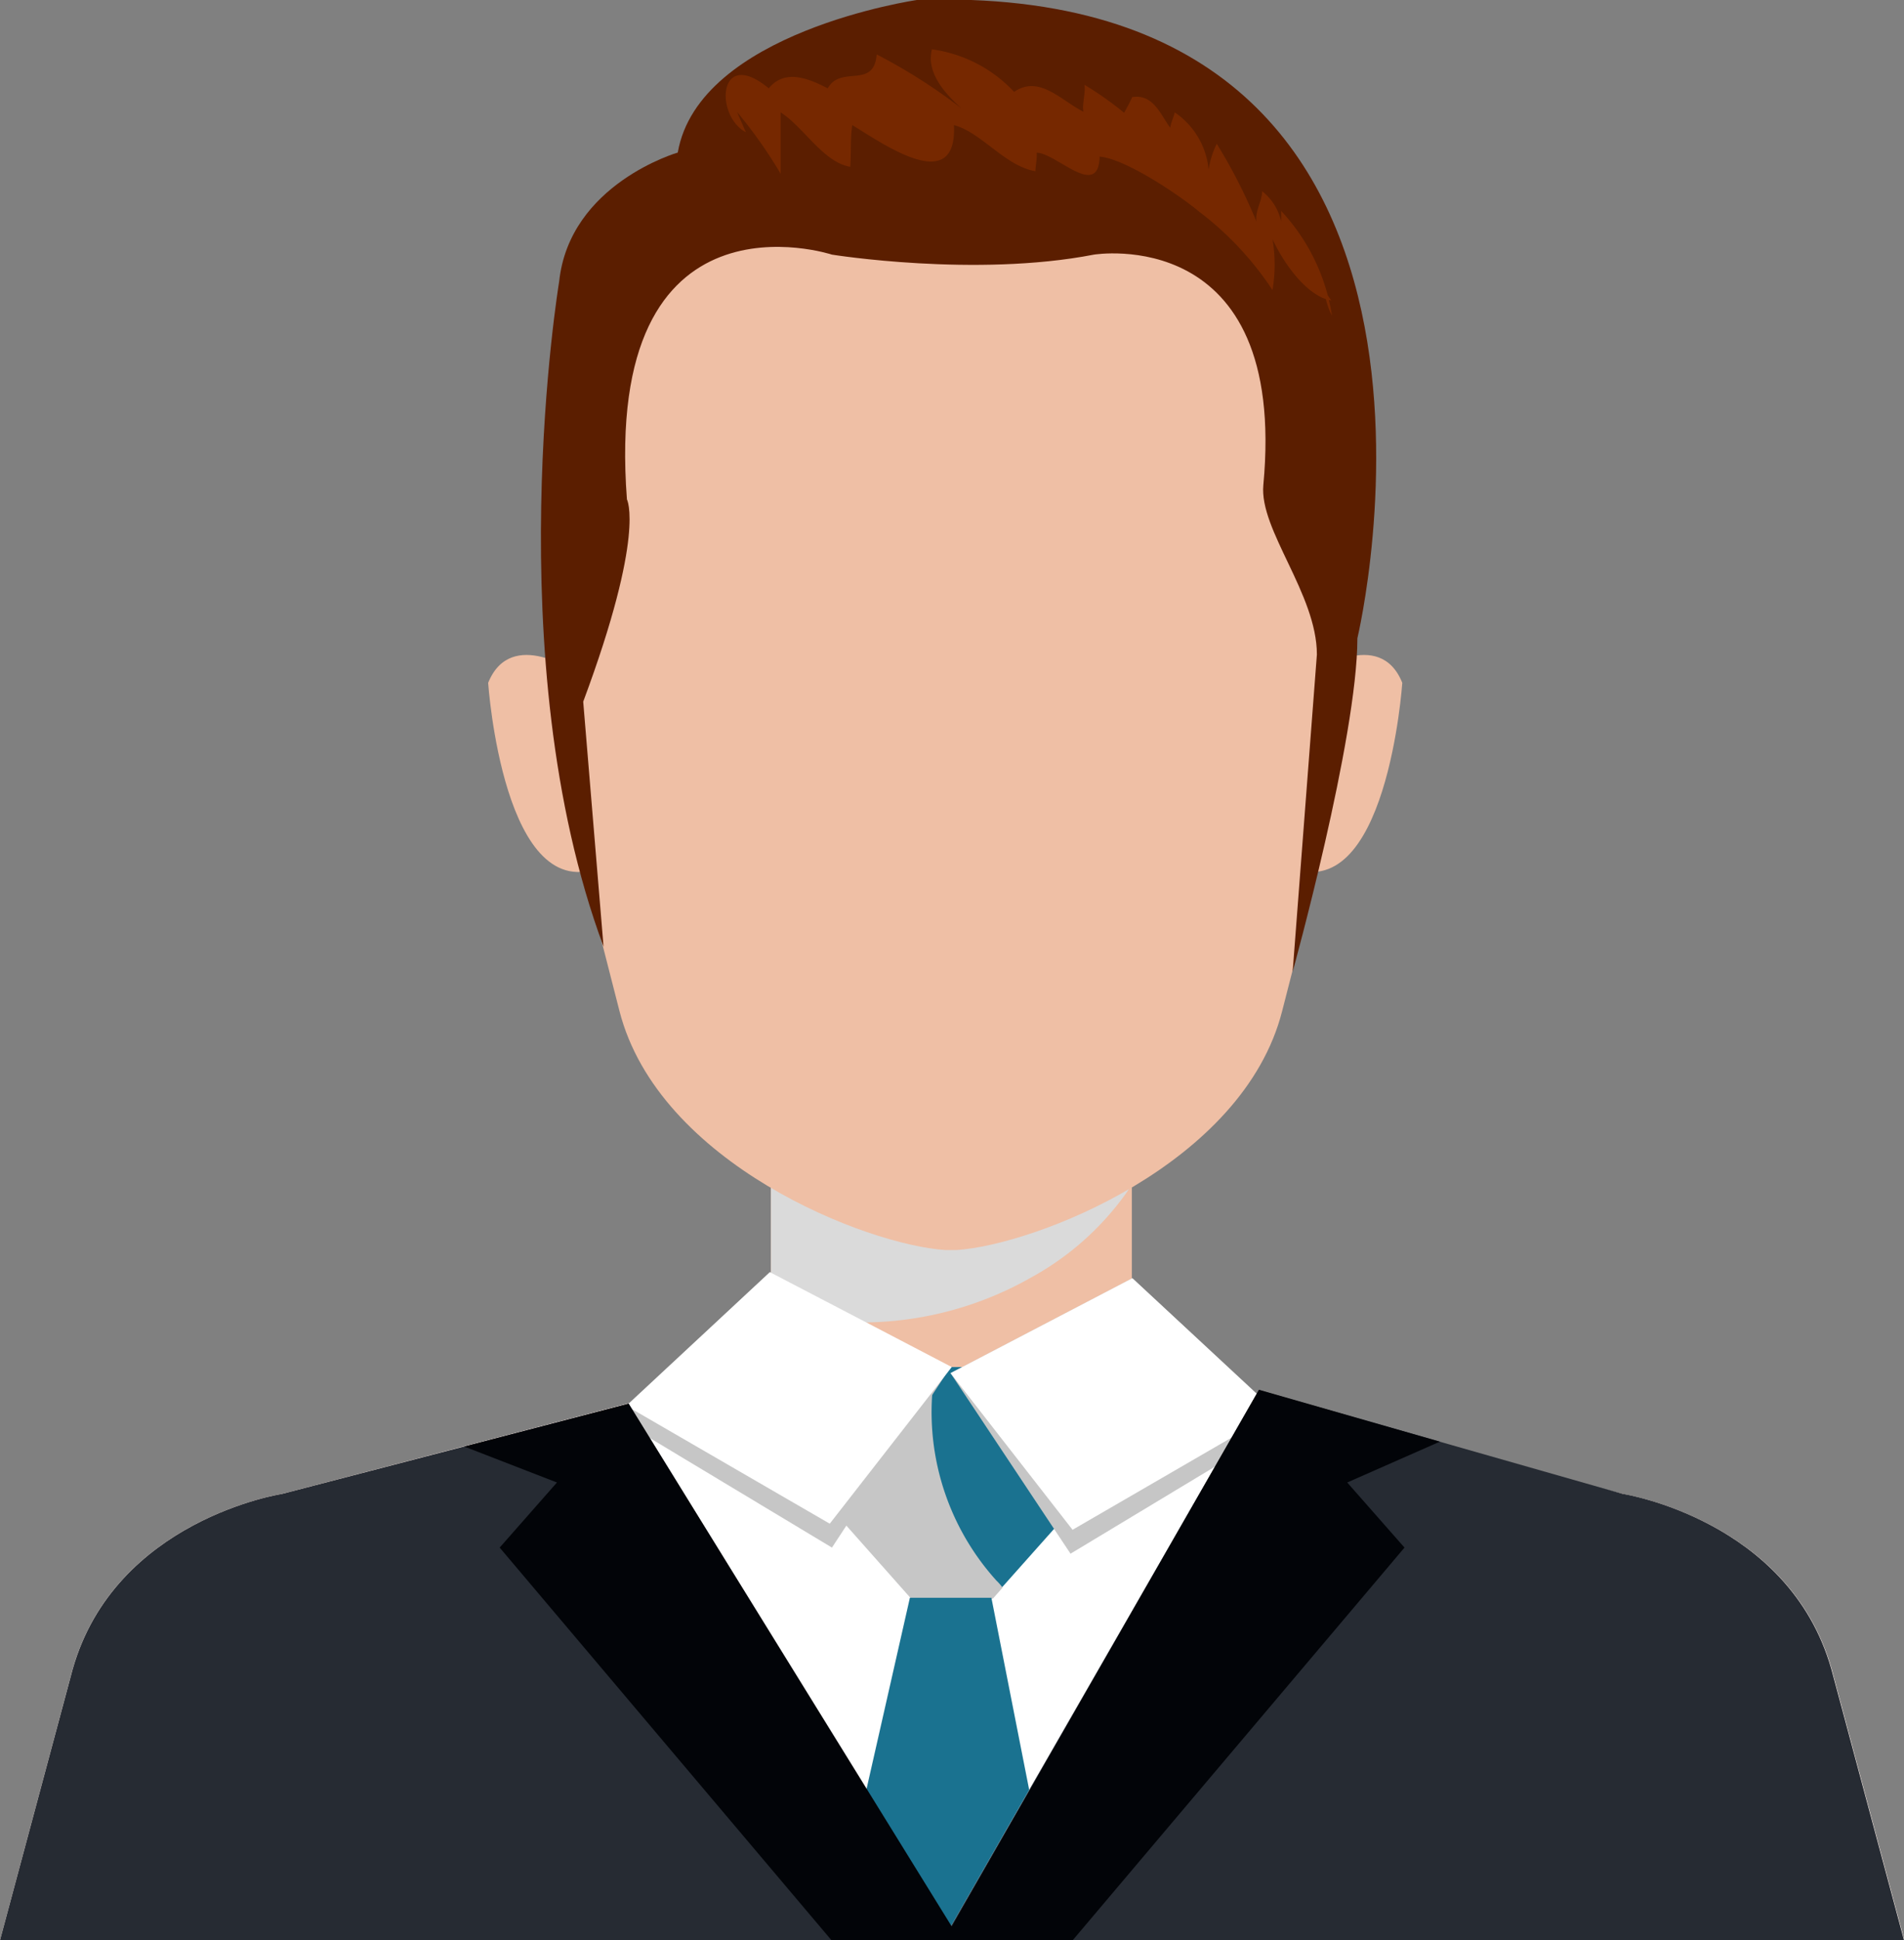 <svg xmlns="http://www.w3.org/2000/svg" viewBox="0 0 112.37 114.45"><rect x="0" y="0" width="112.37" height="114.45" fill="#808080" stroke="none"/><defs><style>.cls-1{isolation:isolate;}.cls-2{fill:#efbfa5;}.cls-3{fill:#dadada;}.cls-3,.cls-6{mix-blend-mode:multiply;}.cls-4{fill:#fff;}.cls-5{fill:#1a7290;}.cls-6{fill:#c6c6c6;}.cls-7{fill:#262b33;}.cls-8{fill:#020408;}.cls-9{fill:#5b1e00;}.cls-10{fill:#762800;}</style></defs><title>Asset 4</title><g class="cls-1"><g id="Layer_2" data-name="Layer 2"><g id="Capa_1" data-name="Capa 1"><rect class="cls-2" x="45.5" y="69.44" width="21.3" height="11.21"/><path class="cls-3" d="M51.45,78a20.26,20.26,0,0,0,9.4-2.64A16.77,16.77,0,0,0,66,71a13.57,13.57,0,0,0,.8-1.12v-.4H45.5v8.38A47.4,47.4,0,0,0,51.45,78Z"/><path class="cls-2" d="M56.16,6.53h0c-13.61.39-24,6-24,25.26,0,11.44,1.07,14.81,4.4,27.85,2.31,9,14.57,13.8,19.25,14.1l.31,0,.31,0c4.67-.3,16.94-5.07,19.24-14.1,3.33-13,4.38-16.41,4.41-27.85C80.15,12.51,69.77,6.92,56.16,6.53Z"/><path class="cls-2" d="M77.5,39.72,76,51.11c5.85,2.58,6.76-10.83,6.76-10.83C81.42,36.94,77.5,39.72,77.5,39.72Z"/><path class="cls-2" d="M28.81,40.28s.91,13.41,6.76,10.83L34.08,39.72S30.16,36.94,28.81,40.28Z"/><path class="cls-2" d="M67,80.64l28.78,7.49s9.81,1.51,12.32,10.33l4.29,16H0l4.29-16C6.8,89.64,16.62,88.13,16.62,88.13L45.3,80.64Z"/><path class="cls-4" d="M0,114.45l4.29-16C6.8,89.64,16.62,88.13,16.62,88.13L45.3,80.64H67l28.78,7.49s9.81,1.51,12.32,10.33l4.29,16"/><polygon class="cls-5" points="58.04 80.64 56.22 80.64 56.15 80.64 54.34 80.64 49.07 88.95 53.78 94.25 56.15 94.25 56.22 94.25 58.59 94.25 63.31 88.95 58.04 80.64"/><path class="cls-6" d="M58.81,93.24a14.82,14.82,0,0,1-3.59-12.6h-.88L49.07,89l4.71,5.31h4.81l.58-.66Q59,93.42,58.81,93.24Z"/><polygon class="cls-6" points="66.83 75.4 56.1 81 63.18 91.65 76.01 83.92 66.83 75.4"/><polygon class="cls-4" points="66.83 75.4 56.1 81 63.3 90.24 75.31 83.28 66.83 75.4"/><polygon class="cls-6" points="45.44 75.04 56.1 80.64 49.1 91.29 36.26 83.57 45.44 75.04"/><polygon class="cls-4" points="45.44 75.04 56.17 80.64 48.97 89.88 36.97 82.93 45.44 75.04"/><path class="cls-7" d="M37.1,82.8,16.62,88.13S6.8,89.64,4.29,98.46L0,114.45H112.37l-4.29-16c-2.51-8.82-12.32-10.33-12.32-10.33L74.3,82,56.1,113.66Z"/><polygon class="cls-5" points="53.7 94.25 51.13 105.58 56.1 113.66 60.74 105.58 58.51 94.25 53.7 94.25"/><polygon class="cls-8" points="37.1 82.8 27.4 85.33 32.87 87.45 29.49 91.29 49.07 114.45 56.67 114.45 37.1 82.8"/><polygon class="cls-8" points="74.3 81.98 84.98 85.04 79.51 87.45 82.89 91.29 63.31 114.45 55.71 114.45 74.3 81.98"/><path class="cls-9" d="M34.42,41.39l1.2,14.45C29.3,38.85,33,16.61,33,16.61,33.61,10.84,40,9,40,9c1.24-7.13,14.11-9,14.11-9,35.31-1.24,26,37.65,26,37.65,0,5.88-3.82,19.67-3.82,19.67l1.43-18.71c0-3.57-3.41-7.36-3.16-10,1.45-15.48-10-13.59-10-13.59-7,1.36-15.46,0-15.46,0S35.57,10.57,37,29.46C37,29.46,38.11,31.49,34.42,41.39Z"/><path class="cls-10" d="M43.5,6.61a26.89,26.89,0,0,1,2.57,3.64c0-1.2,0-2.42,0-3.62,1.35.85,2.51,2.94,4.11,3.21.06-.8,0-1.71.12-2.46,1.82,1.1,6.2,4.23,6,0,1.64.44,3,2.41,4.81,2.72,0-.33.11-.76.07-1.09,1.14,0,3.65,2.79,3.72.23,1.51.12,4.69,2.26,5.85,3.23a18.76,18.76,0,0,1,4.35,4.64,9,9,0,0,0,0-3c.63,1.36,2,3.36,3.47,3.62l-.39-.58a3.83,3.83,0,0,0,.43,1.47,11.65,11.65,0,0,0-3-6.18,6.08,6.08,0,0,1,0,.61,3.16,3.16,0,0,0-1.12-1.77c0,.55-.42,1.16-.34,1.78a31.88,31.88,0,0,0-2.34-4.58A5.26,5.26,0,0,0,71.33,10a4.59,4.59,0,0,0-2-3.37c-.06.26-.21.58-.27.9-.58-.79-1-2-2.24-1.8a9.56,9.56,0,0,1-.48.92A19.85,19.85,0,0,0,64,5c.08.47-.14,1.1-.06,1.59-1.32-.66-2.6-2.19-4.09-1.17A8.13,8.13,0,0,0,55,2.91c-.35,1.37.76,2.6,1.74,3.48a33.21,33.21,0,0,0-5-3.18c-.17,2.08-2.1.6-2.89,2-1.14-.59-2.53-1.16-3.48,0-3-2.48-3.2,1.62-1.35,2.59"/></g></g></g></svg>